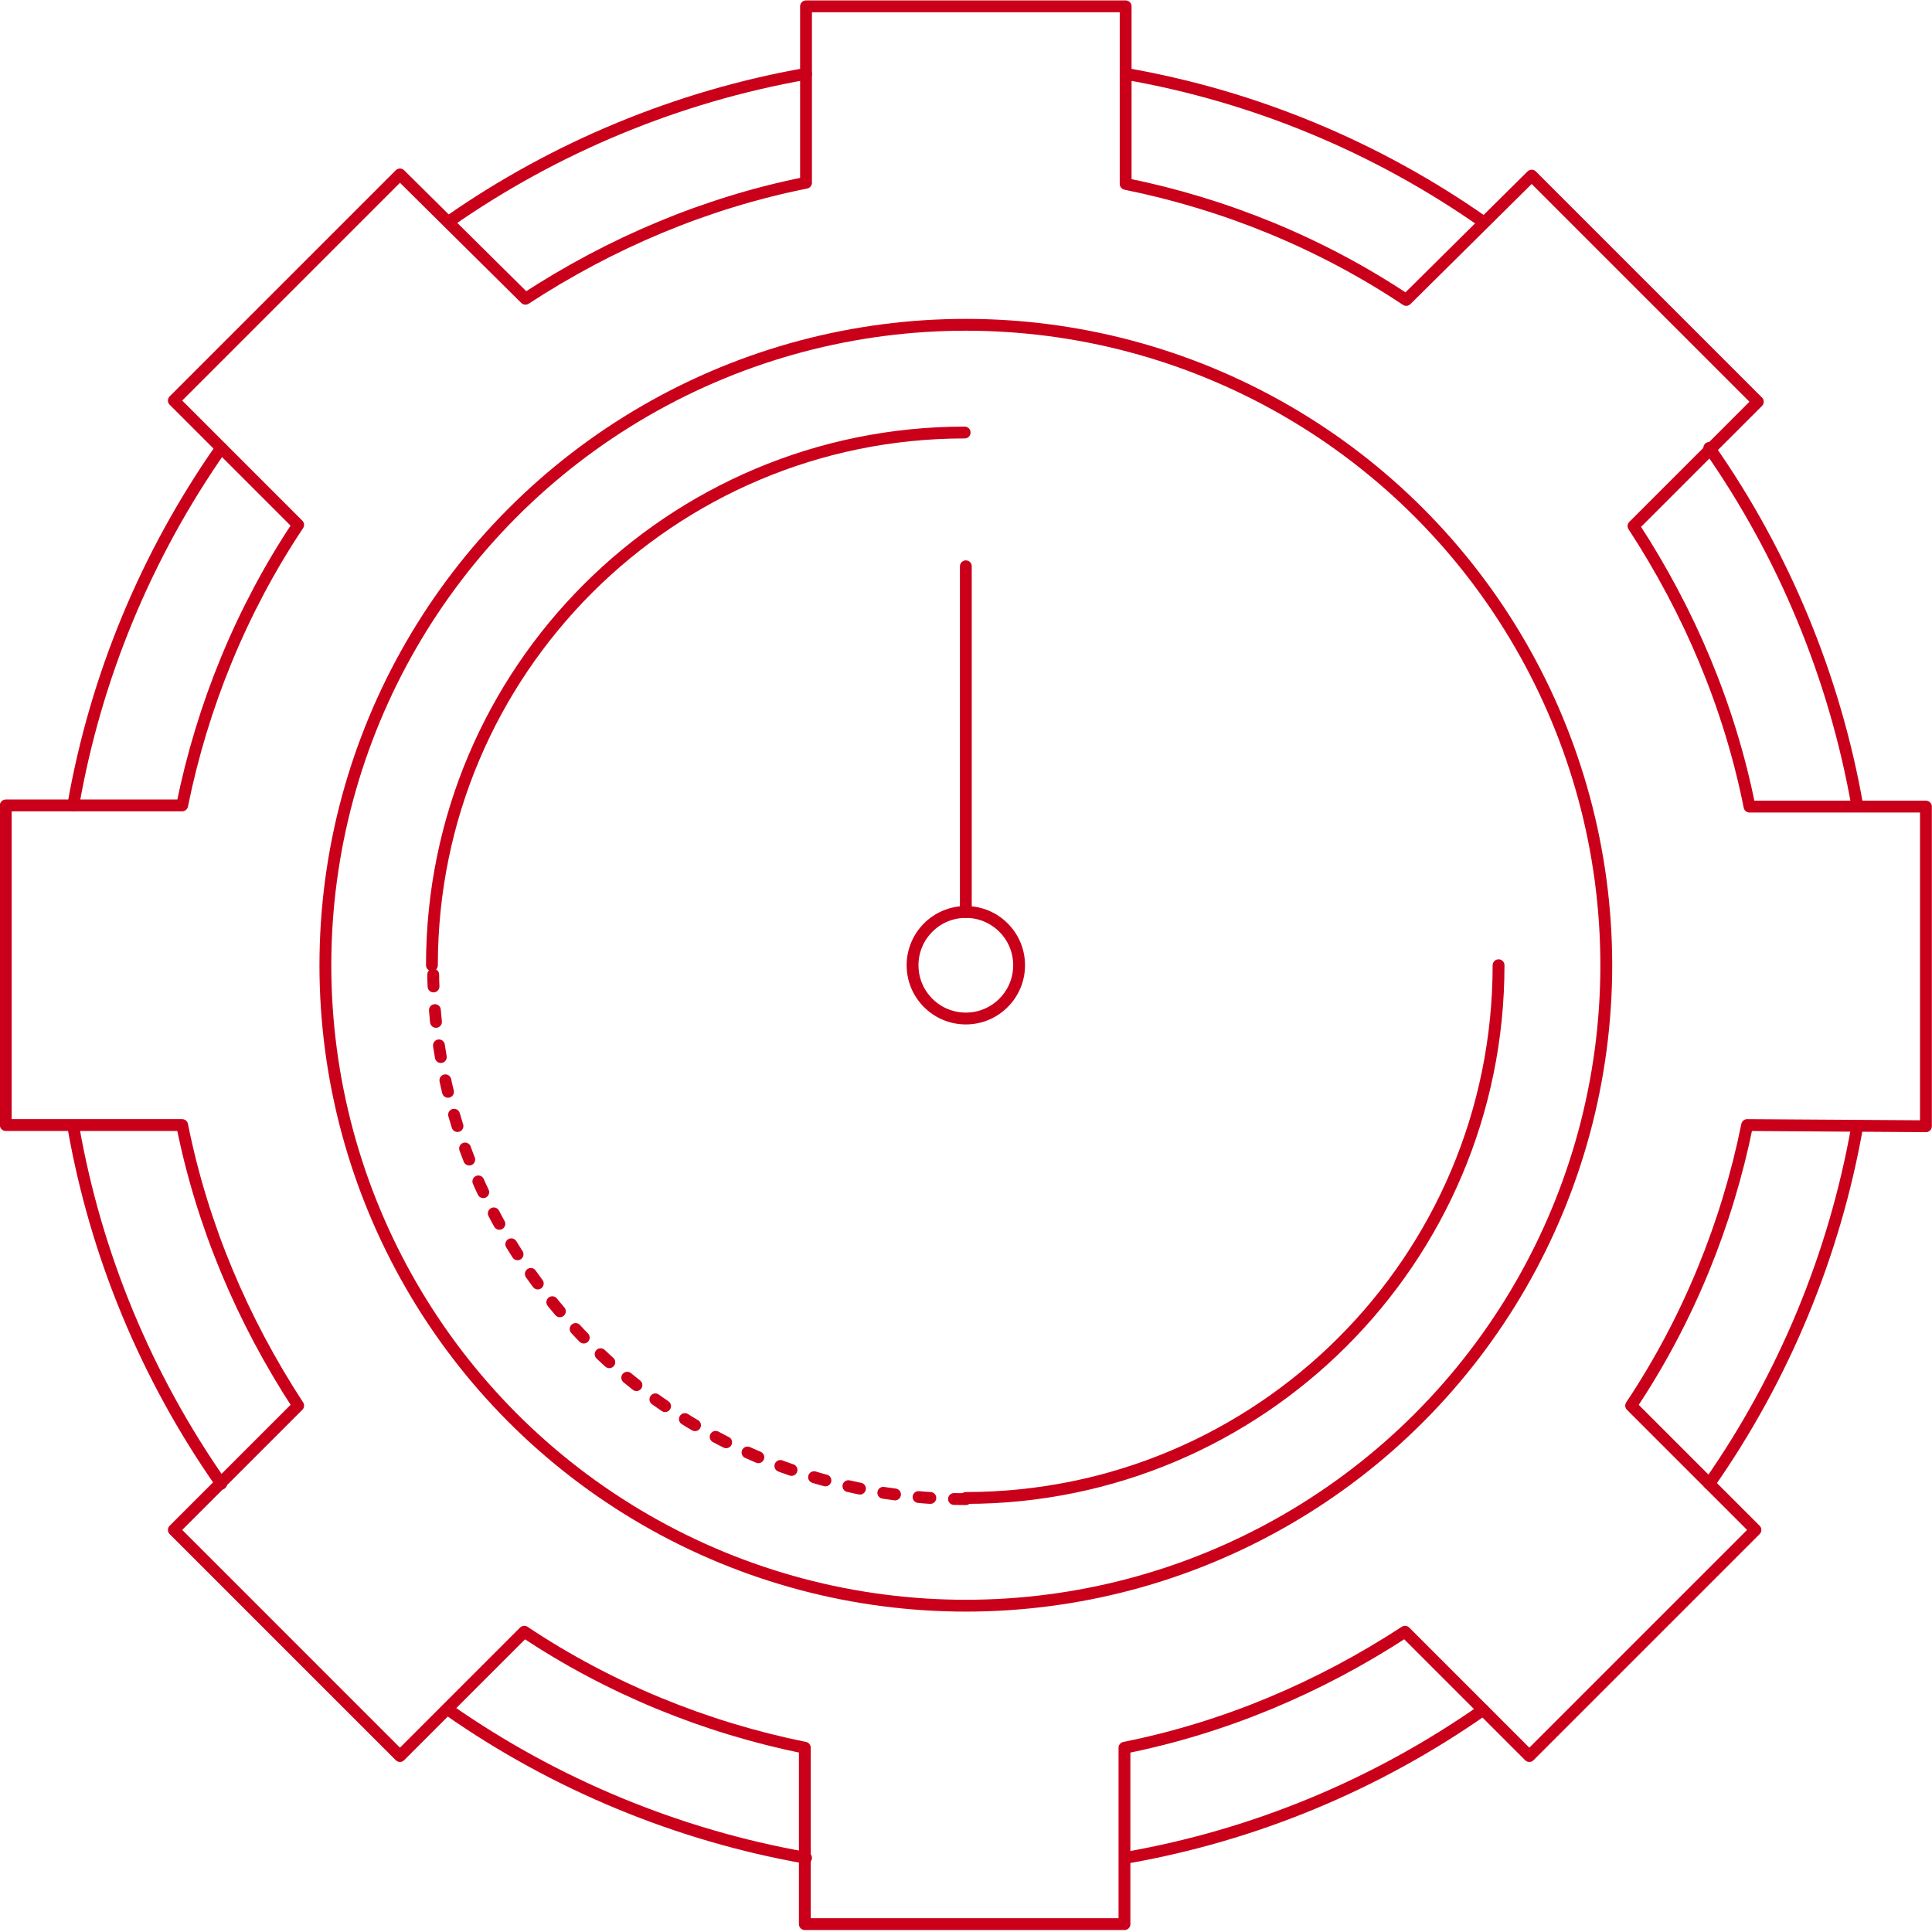 <?xml version="1.0" encoding="utf-8"?>
<!-- Generator: Adobe Illustrator 24.1.0, SVG Export Plug-In . SVG Version: 6.00 Build 0)  -->
<svg version="1.1" id="Layer_1" xmlns="http://www.w3.org/2000/svg" xmlns:xlink="http://www.w3.org/1999/xlink" x="0px" y="0px"
	 viewBox="0 0 163.2 163.2" style="enable-background:new 0 0 163.2 163.2;" xml:space="preserve">
<style type="text/css">
	.st0{fill:none;stroke:#CA001B;stroke-linecap:round;stroke-linejoin:round;}
	.st1{fill:none;stroke:#CA001B;stroke-linecap:round;stroke-linejoin:round;stroke-dasharray:1,2,1,2,1,2;}
</style>
<g id="Group_74" transform="translate(-926.514 -27.564)">
	<path id="Path_69" class="st0" d="M1021.6,33.8c10.9,1.9,21.2,6.2,30.2,12.5"/>
	<path id="Path_70" class="st0" d="M1070.9,152.9c6.3-9,10.6-19.4,12.5-30.2"/>
	<path id="Path_71" class="st0" d="M964.4,172c9,6.3,19.4,10.6,30.2,12.5"/>
	<path id="Path_72" class="st0" d="M932.7,95.6c1.9-10.9,6.2-21.2,12.5-30.2"/>
	<path id="Path_73" class="st0" d="M964.4,46.3c9-6.3,19.4-10.6,30.2-12.5"/>
	<path id="Path_74" class="st0" d="M932.7,122.7c1.9,10.9,6.2,21.2,12.5,30.2"/>
	<path id="Path_75" class="st0" d="M1021.6,184.5c10.9-1.9,21.2-6.2,30.2-12.5"/>
	<path id="Path_76" class="st0" d="M1070.9,65.4c6.3,9,10.6,19.4,12.5,30.2"/>
	<path id="Path_77" class="st0" d="M1089.2,122.7v-27h-14.9c-1.7-8.5-5.1-16.5-9.8-23.7l10.5-10.5l-19.1-19.1l-10.6,10.5
		c-7.2-4.8-15.3-8.1-23.7-9.8V28.1h-27V43c-8.5,1.7-16.5,5.1-23.7,9.8l-10.6-10.5l-19.1,19.1l10.5,10.5c-4.8,7.2-8.1,15.3-9.8,23.7
		H927v27h14.9c1.7,8.5,5.1,16.5,9.8,23.7l-10.5,10.5l19.1,19.1l10.5-10.5c7.2,4.8,15.3,8.1,23.7,9.8v14.9h27v-14.9
		c8.5-1.7,16.5-5.1,23.7-9.8l10.5,10.5l19.1-19.1l-10.5-10.5c4.8-7.2,8.1-15.3,9.8-23.7L1089.2,122.7z"/>
	<circle id="Ellipse_28" class="st0" cx="1008.1" cy="109.1" r="54.1"/>
	<path id="Path_78" class="st0" d="M963,109.1c0-24.9,20.2-45,45-45"/>
	<path id="Path_79" class="st0" d="M1053.1,109.1c0,24.9-20.2,45-45,45"/>
	<path id="Path_80" class="st1" d="M1008.1,154.2c-24.9,0-45-20.2-45-45"/>
	<circle id="Ellipse_29" class="st0" cx="1008.1" cy="109.1" r="4.5"/>
	<line id="Line_17" class="st0" x1="1008.1" y1="75.4" x2="1008.1" y2="104.6"/>
</g>
</svg>

